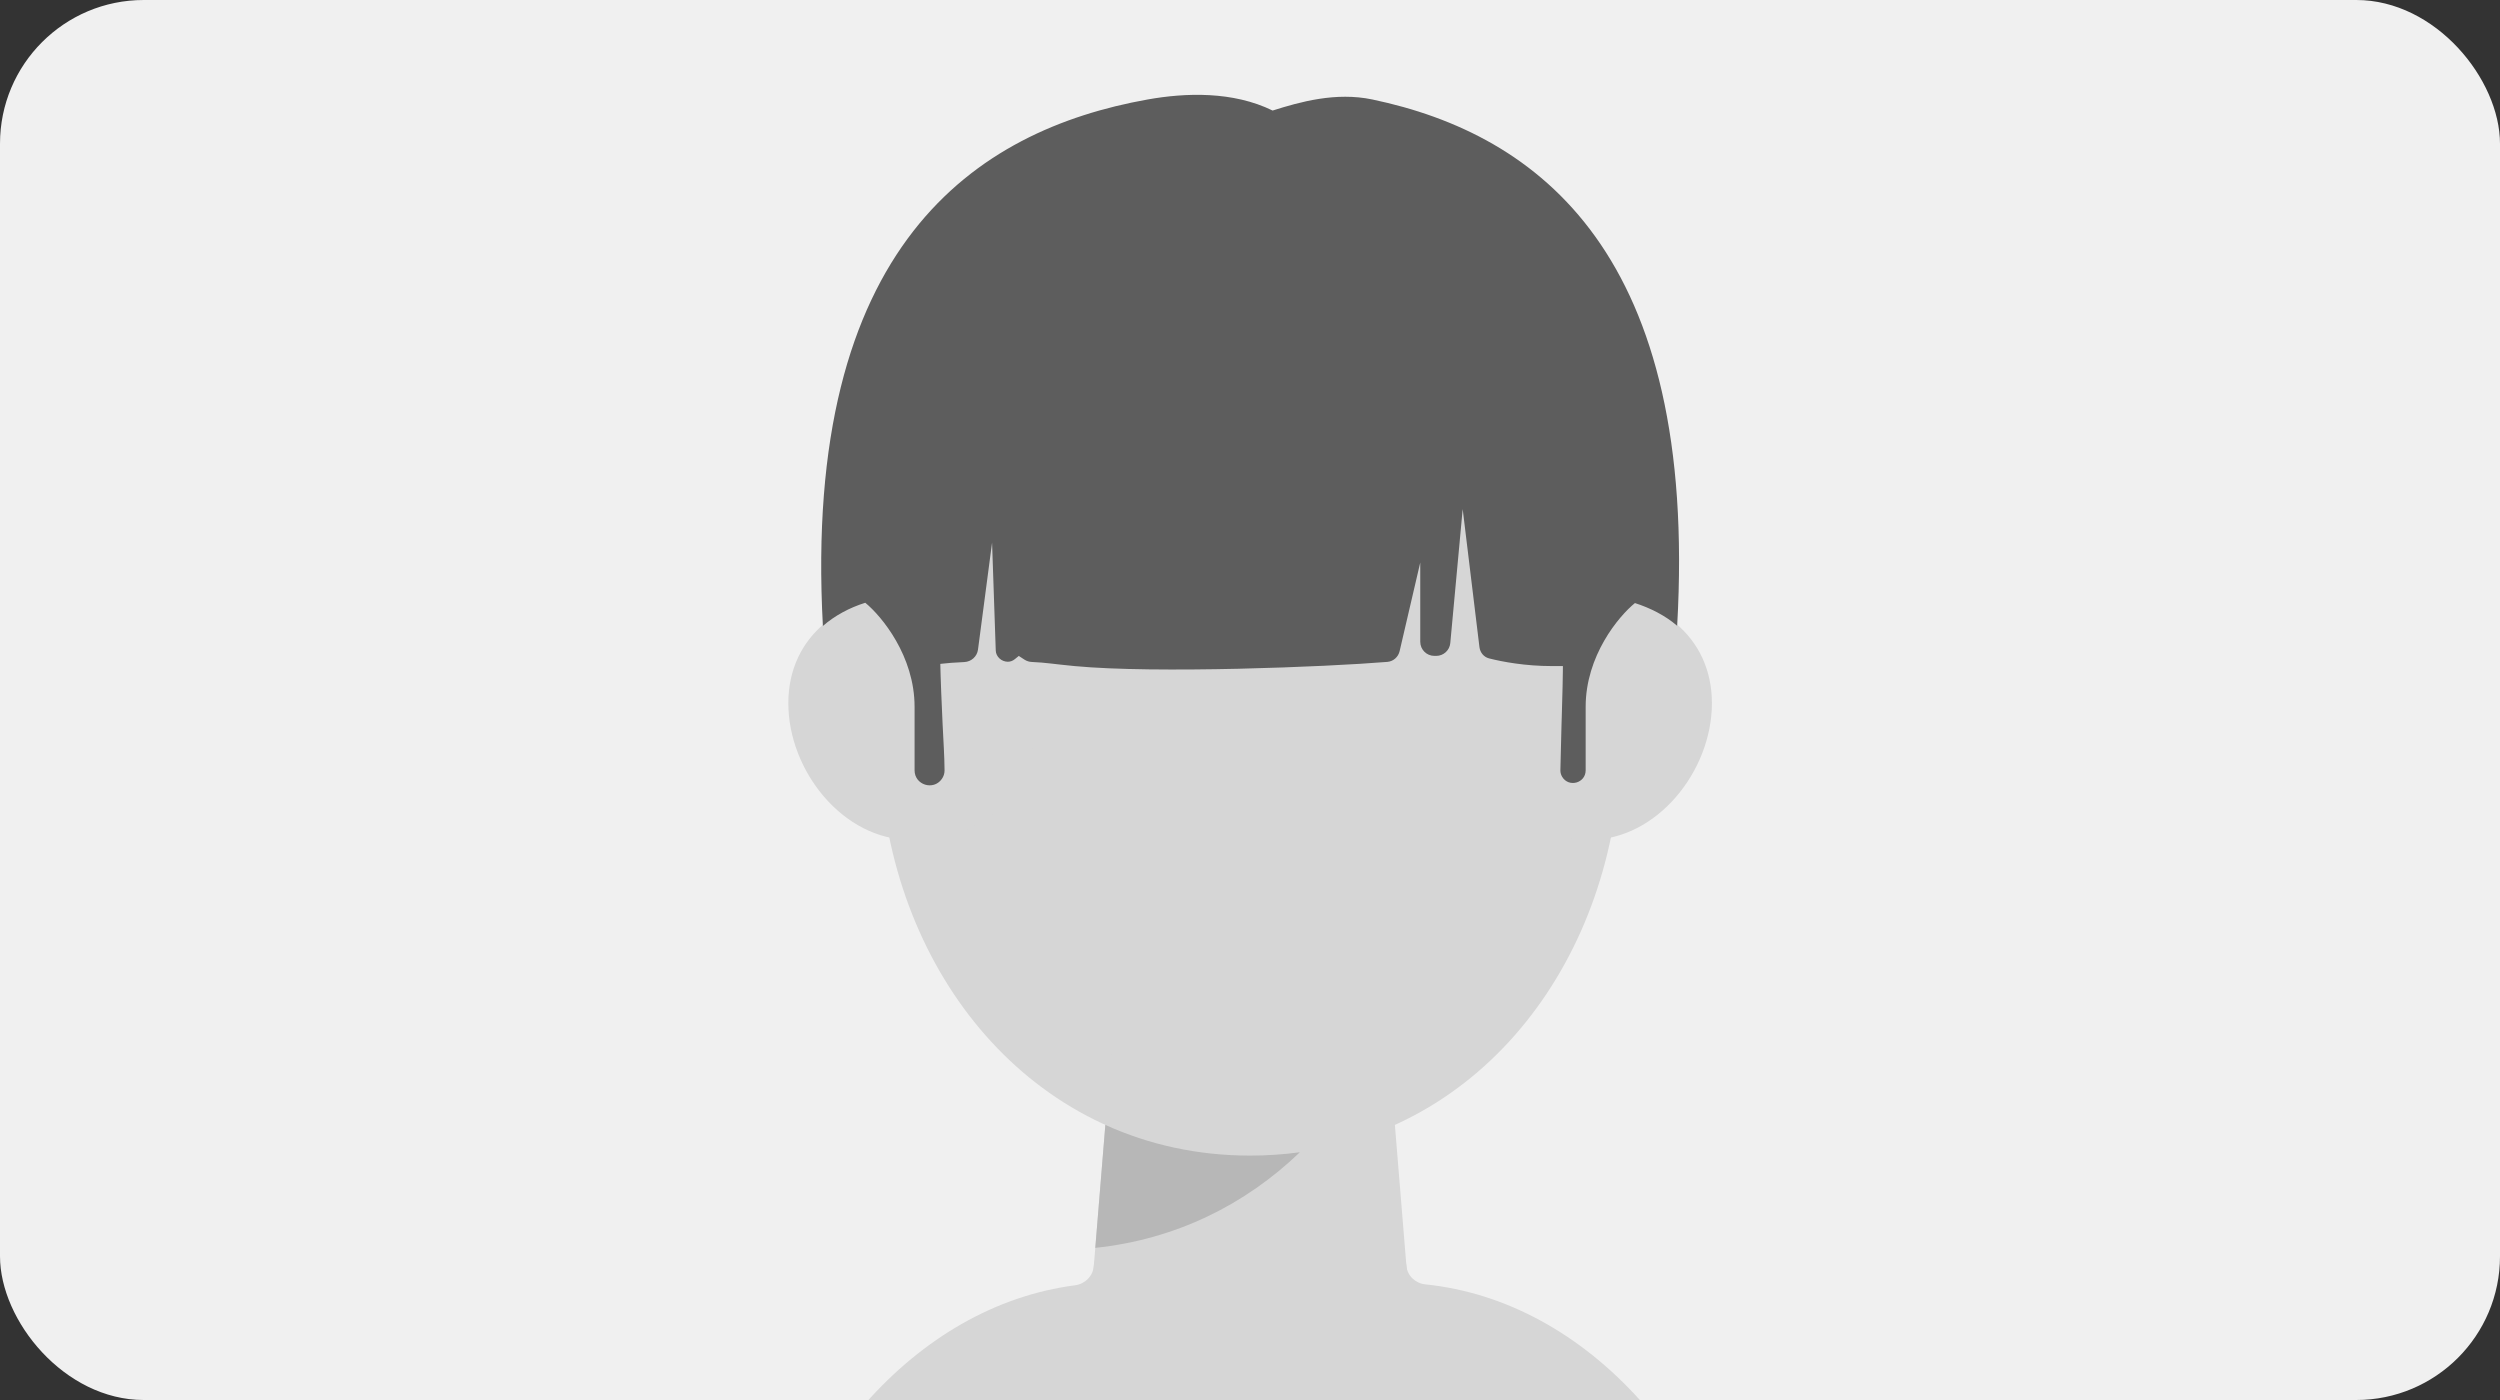 <svg width="600" height="336" viewBox="0 0 600 336" fill="none" xmlns="http://www.w3.org/2000/svg">
<rect x="0" y="0" width="600" height="336" fill="#333333" stroke="none"/>
<g clip-path="url(#clip0_94_4937)">
<rect width="600" height="336" rx="34.499" fill="#F0F0F0"/>
<path d="M300.028 277.343C348.87 277.343 383.558 237.99 388.465 188.941C401.588 57.764 348.87 39.85 300.028 39.85C251.186 39.85 198.468 57.764 211.591 188.941C216.498 237.99 251.186 277.343 300.028 277.343Z" fill="#D6D6D6"/>
<path d="M248.006 175.56C248.006 191.8 234.841 201.571 218.602 201.571C202.362 201.571 189.198 185.014 189.198 168.775C189.198 152.535 202.362 142.764 218.602 142.764C234.841 142.764 248.006 159.321 248.006 175.56Z" fill="#D6D6D6"/>
<path d="M352.05 175.56C352.05 191.8 365.215 201.571 381.454 201.571C397.694 201.571 410.858 185.014 410.858 168.775C410.858 152.535 397.694 142.764 381.454 142.764C365.215 142.764 352.05 159.321 352.05 175.56Z" fill="#D6D6D6"/>
<path d="M267.458 243.415H332.599L340.741 342.936L299.01 369.513L259.315 342.936L267.458 243.415Z" fill="#D6D6D6"/>
<path fill-rule="evenodd" clip-rule="evenodd" d="M311.972 276.537C308.095 277.069 304.111 277.344 300.028 277.344C287.413 277.344 275.742 274.719 265.284 269.979L262.87 299.486C282.153 297.466 298.88 289.132 311.972 276.537Z" fill="#B7B7B7"/>
<path fill-rule="evenodd" clip-rule="evenodd" d="M342.063 308.245C339.678 308.001 337.731 306.149 337.535 303.761C337.334 301.295 335.274 299.396 332.8 299.396H267.372C264.832 299.396 262.717 301.345 262.51 303.877C262.314 306.278 260.389 308.158 258 308.47C220.03 313.423 188.202 349.059 178.373 399.138C177.306 404.572 180.464 409.661 184.613 409.661H417.378C421.527 409.661 424.685 404.572 423.618 399.138C413.623 348.214 380.88 312.224 342.063 308.245Z" fill="#D6D6D6"/>
<path d="M402.522 150.171C407.589 61.139 369.454 32.291 329.37 23.875C320.617 22.038 312.042 24.435 305.431 26.531C295.873 21.851 284.521 22.25 275.429 23.876C234.266 31.239 192.532 58.75 197.493 150.232C200.344 147.755 203.802 145.876 207.666 144.662C211.623 147.901 219.498 157.454 219.498 169.622V184.878C219.498 188.388 224.01 189.821 226.037 186.955C226.467 186.347 226.7 185.633 226.693 184.888C226.657 181.007 226.447 178.666 226.219 173.664C225.332 154.173 224.168 128.606 231.917 115.904C243.945 96.187 276.5 92.915 300.028 92.729C323.556 92.915 356.111 96.187 368.139 115.904C375.914 128.648 375.409 153.305 374.821 172.097C374.801 172.758 374.78 173.41 374.76 174.055L374.491 184.888C374.488 185.435 374.637 185.96 374.917 186.43C376.495 189.077 380.558 187.96 380.558 184.878V169.622C380.558 157.408 388.443 147.938 392.385 144.733C396.114 145.931 399.663 147.744 402.44 150.126L402.522 150.171Z" fill="#5D5D5D"/>
<path d="M372.432 159.858H376.765L383.675 116.76L371.891 90.179L350.242 74.01L286.939 46.059L219.8 93.193L222.54 159.858C223.922 159.506 226.862 159.093 231.418 158.895C233.094 158.822 234.498 157.575 234.717 155.912L238.097 130.224L238.98 156.118C239.031 157.613 240.349 158.798 241.844 158.818C242.509 158.826 243.058 158.603 243.575 158.184L244.513 157.423L245.872 158.313C246.393 158.653 246.999 158.842 247.62 158.87C251.197 159.029 252.672 159.362 257.891 159.858C277.304 161.699 318.275 160.071 332.958 158.855C334.403 158.735 335.581 157.687 335.91 156.276L340.86 135.007V154.021C340.86 155.894 342.379 157.413 344.253 157.413H344.692C346.445 157.413 347.909 156.078 348.07 154.333L351.045 122.175L355.066 155.302C355.223 156.593 356.101 157.685 357.36 158.01C360.578 158.839 366.119 159.858 372.432 159.858Z" fill="#5D5D5D"/>
</g>
<defs>
<clipPath id="clip0_94_4937">
<rect width="600" height="336" rx="34.499" fill="white"/>
</clipPath>
</defs>
</svg>
